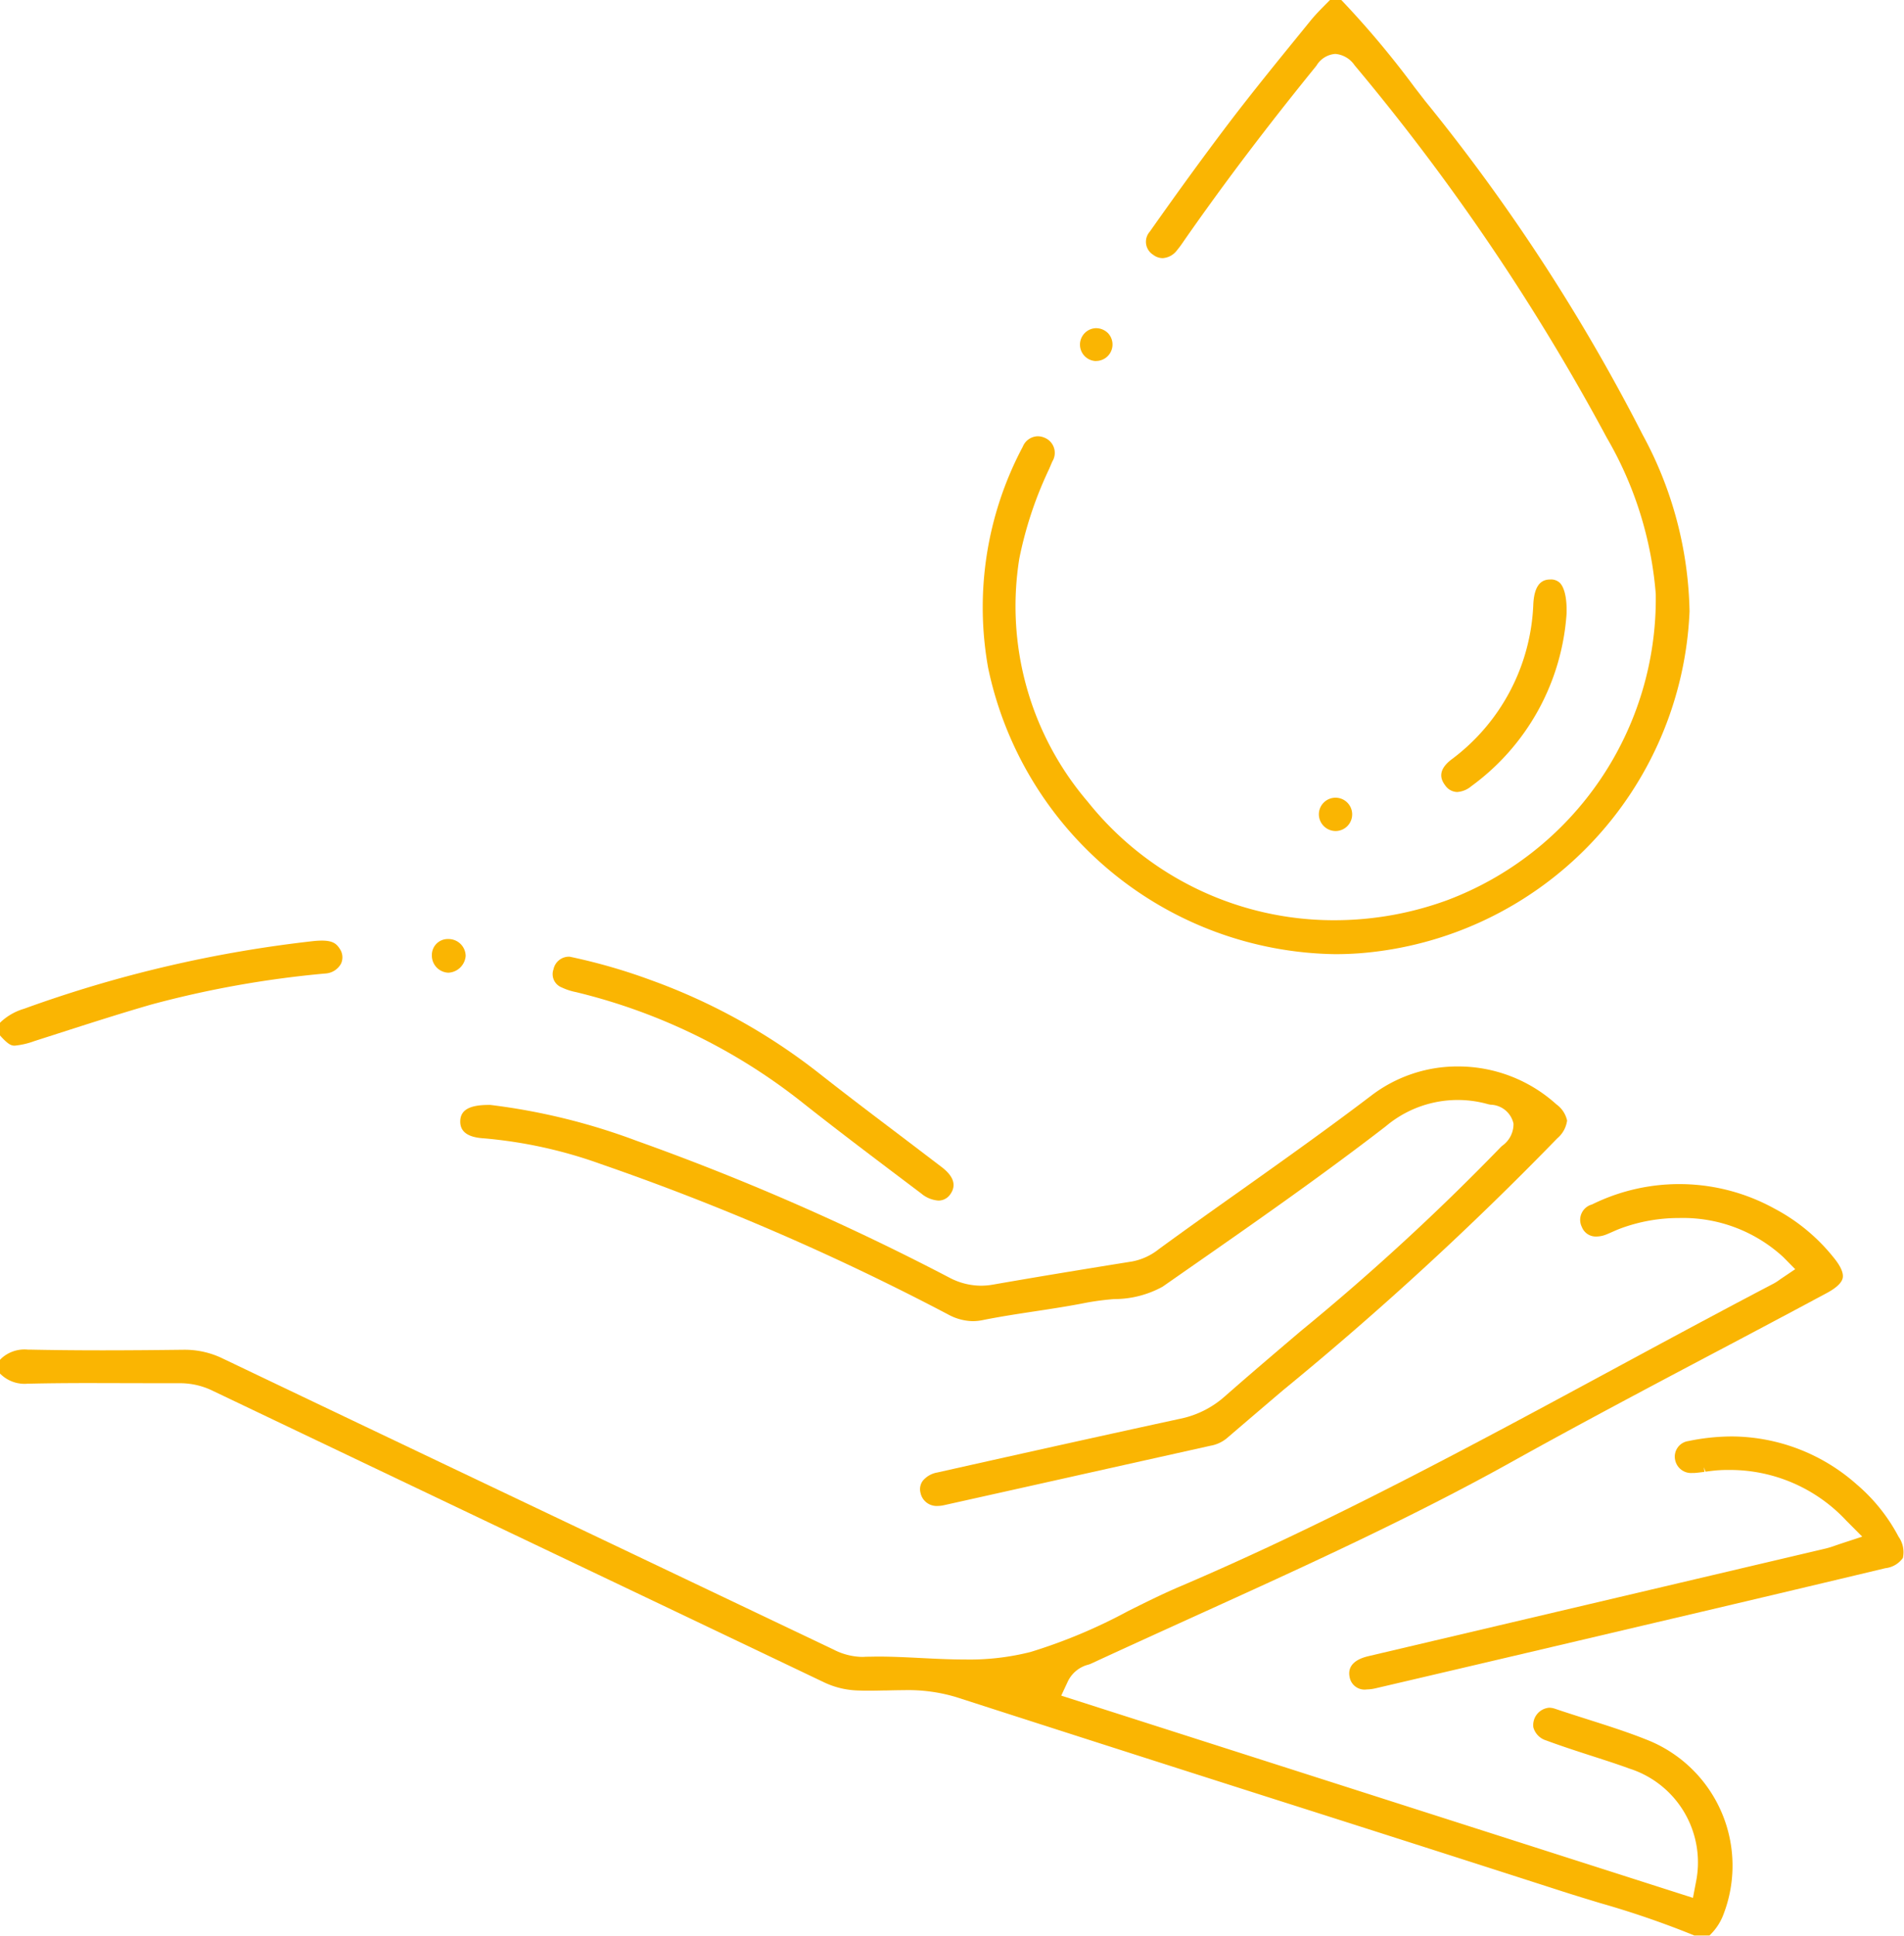 <svg id="bb1" xmlns="http://www.w3.org/2000/svg" width="77.828" height="79.094" viewBox="0 0 77.828 79.094">
  <path id="Path_194" data-name="Path 194" d="M69.284,157.685l-.036-.015a37.431,37.431,0,0,0-3.83-1.317c-.513-.155-1.017-.309-1.518-.469q-6.013-1.937-12.032-3.851-6.4-2.041-12.789-4.1a6.8,6.8,0,0,0-2.129-.282c-.229,0-.458.006-.688.011l-.082,0c-.219.005-.439.01-.659.01-.132,0-.263,0-.394-.007a3.457,3.457,0,0,1-1.425-.326q-5.526-2.637-11.055-5.269-6.976-3.323-13.948-6.65a3.031,3.031,0,0,0-1.352-.311l-.905,0-2.683-.006c-1.012,0-1.8.007-2.544.024H1.137a1.4,1.4,0,0,1-1.084-.363L0,134.717v-.564l.054-.056a1.4,1.4,0,0,1,1.081-.361h.079c.921.019,1.9.029,2.979.029,1.1,0,2.2-.01,3.307-.023h.045a3.536,3.536,0,0,1,1.577.366q7.09,3.385,14.186,6.758,5.382,2.561,10.764,5.125a2.648,2.648,0,0,0,1.147.3c.056,0,.112,0,.169-.007h.046c.165,0,.307-.006.449-.006.582,0,1.177.03,1.753.059.594.03,1.2.06,1.8.06a10.158,10.158,0,0,0,2.69-.307,21.82,21.82,0,0,0,3.979-1.667c.693-.346,1.393-.695,2.087-.991,6.1-2.6,12.006-5.791,17.719-8.875,2.148-1.16,4.37-2.359,6.589-3.52a2,2,0,0,0,.24-.154l.066-.046.575-.387-.484-.491a6.048,6.048,0,0,0-4.258-1.6,6.865,6.865,0,0,0-2.41.431c-.109.041-.216.089-.323.136s-.173.077-.253.108a1.107,1.107,0,0,1-.4.081.609.609,0,0,1-.592-.388.65.65,0,0,1,.412-.921,8.06,8.06,0,0,1,7.469.173,7.675,7.675,0,0,1,2.4,1.983c.365.442.409.7.382.842s-.163.358-.655.622q-2.242,1.2-4.495,2.389l-.073.038c-2.735,1.446-5.563,2.941-8.313,4.472-4.156,2.313-8.559,4.312-12.817,6.245-1.47.668-2.928,1.33-4.38,2a.924.924,0,0,1-.1.037,1.278,1.278,0,0,0-.838.679l-.274.588,25.822,8.263.121-.633a4.023,4.023,0,0,0-2.718-4.649c-.545-.2-1.1-.375-1.637-.549-.591-.192-1.188-.386-1.762-.6a.776.776,0,0,1-.528-.538.712.712,0,0,1,.647-.8.783.783,0,0,1,.253.047c.429.145.861.282,1.293.42.861.274,1.751.556,2.588.9a5.53,5.53,0,0,1,2.988,7.084,2.274,2.274,0,0,1-.513.8l-.056.056h-.608Z" transform="translate(0 -78.591)" fill="#FAB502"/>
  <path id="Path_195" data-name="Path 195" d="M119.783,38.987A14.711,14.711,0,0,1,105.6,27.293a13.97,13.97,0,0,1,1.415-9.04.678.678,0,0,1,.61-.428.708.708,0,0,1,.286.062.669.669,0,0,1,.311.971l-.131.307a15.7,15.7,0,0,0-1.218,3.661,12.285,12.285,0,0,0,2.8,9.935A12.864,12.864,0,0,0,119.768,37.6a13.4,13.4,0,0,0,4.6-.82,13.157,13.157,0,0,0,8.521-12.51,15.018,15.018,0,0,0-2-6.381A89.929,89.929,0,0,0,120.579,2.668a1.057,1.057,0,0,0-.79-.465.979.979,0,0,0-.766.474l-.059.075c-2,2.463-3.736,4.76-5.317,7.025l-.06.087a4.531,4.531,0,0,1-.276.372.789.789,0,0,1-.58.312.642.642,0,0,1-.386-.138.624.624,0,0,1-.139-.944c1.26-1.787,2.3-3.208,3.26-4.473.936-1.228,1.926-2.445,2.884-3.622l.426-.524c.192-.237.41-.457.64-.69L119.571,0h.463l.056.057a37.783,37.783,0,0,1,2.937,3.506l.439.567a77.578,77.578,0,0,1,8.887,13.633,15.675,15.675,0,0,1,1.917,7.215,14.633,14.633,0,0,1-13.457,13.97C120.473,38.974,120.127,38.987,119.783,38.987Z" transform="translate(-65.208)" fill="#FAB502"/>
  <path id="Path_196" data-name="Path 196" d="M.6,105.15c-.144,0-.263-.054-.55-.362L0,104.733v-.519l.059-.056a2.4,2.4,0,0,1,.932-.518,51.373,51.373,0,0,1,11.863-2.767c.1-.009.205-.015.3-.015.442,0,.6.123.735.337a.614.614,0,0,1,.049.608.78.78,0,0,1-.646.4,41.637,41.637,0,0,0-7.1,1.265c-1.276.368-2.558.78-3.8,1.179l-.988.317A3.188,3.188,0,0,1,.6,105.15Z" transform="translate(0 -62.425)" fill="#FAB502"/>
  <path id="Path_197" data-name="Path 197" d="M68.876,132.3a.673.673,0,0,1-.7-.535.584.584,0,0,1,.09-.49.983.983,0,0,1,.59-.341c3.9-.874,7.047-1.571,9.914-2.193a3.929,3.929,0,0,0,1.832-.907c1.035-.91,2.095-1.81,3.119-2.681a96.316,96.316,0,0,0,8.135-7.476c.026-.028.056-.057.088-.087a1.084,1.084,0,0,0,.471-.911.984.984,0,0,0-.931-.774c-.057-.01-.091-.016-.123-.025a4.559,4.559,0,0,0-4.166.907c-2.69,2.075-5.528,4.051-8.273,5.961l-.851.593a4.1,4.1,0,0,1-1.978.506,10.988,10.988,0,0,0-1.135.147c-.675.135-1.376.242-2.053.345-.7.106-1.461.221-2.187.367a2.042,2.042,0,0,1-.407.043,2.181,2.181,0,0,1-1.013-.277,102.2,102.2,0,0,0-14.176-6.138,18.849,18.849,0,0,0-4.786-1.054c-.67-.039-.989-.274-.973-.716s.375-.65,1.162-.65h.068a25.943,25.943,0,0,1,5.978,1.466,100.751,100.751,0,0,1,12.791,5.594,2.782,2.782,0,0,0,1.28.326,2.86,2.86,0,0,0,.49-.043c1.649-.288,3.407-.58,5.7-.948a2.481,2.481,0,0,0,1.082-.5c1.11-.81,2.25-1.62,3.353-2.4,1.777-1.262,3.592-2.551,5.34-3.881a5.8,5.8,0,0,1,3.54-1.186,5.981,5.981,0,0,1,4.018,1.546,1.11,1.11,0,0,1,.441.665,1.159,1.159,0,0,1-.4.725A133.8,133.8,0,0,1,83,127.567q-1.157.984-2.31,1.972a1.434,1.434,0,0,1-.659.3q-2.693.6-5.383,1.2l-.507.114q-2.508.56-5.016,1.118A1.209,1.209,0,0,1,68.876,132.3Z" transform="translate(-30.549 -70.767)" fill="#FAB502"/>
  <path id="Path_198" data-name="Path 198" d="M145.446,164.363a.618.618,0,0,1-.7-.513c-.059-.29.026-.673.774-.848l18.7-4.4a3.678,3.678,0,0,0,.373-.116l.226-.077.882-.289-.655-.658a6.5,6.5,0,0,0-4.791-2.067c-.123,0-.247,0-.373.009-.207.01-.4.037-.589.062l-.065-.183.025.189c-.132.018-.264.035-.4.045l-.084,0a.664.664,0,0,1-.714-.522.642.642,0,0,1,.536-.78,8.838,8.838,0,0,1,1.782-.189,7.745,7.745,0,0,1,5.1,1.958,7.232,7.232,0,0,1,1.713,2.139,1.093,1.093,0,0,1,.176.869,1.019,1.019,0,0,1-.716.417q-4.979,1.189-9.963,2.356l-2.576.606q-4.142.975-8.287,1.943A1.676,1.676,0,0,1,145.446,164.363Z" transform="translate(-89.58 -95.333)" fill="#FAB502"/>
  <path id="Path_199" data-name="Path 199" d="M75.054,112.537a1.218,1.218,0,0,1-.7-.288l-.811-.612c-1.346-1.016-2.737-2.066-4.088-3.137a23.931,23.931,0,0,0-9.131-4.46l-.082-.02a2.478,2.478,0,0,1-.586-.192.582.582,0,0,1-.335-.74.644.644,0,0,1,.626-.516l.033,0,.033.007a23.6,23.6,0,0,1,3.29.95,24.7,24.7,0,0,1,6.913,3.838c1.043.821,2.108,1.628,3.138,2.407q.923.7,1.841,1.4c.487.374.6.742.349,1.1A.584.584,0,0,1,75.054,112.537Z" transform="translate(-36.696 -63.482)" fill="#FAB502"/>
  <path id="Path_200" data-name="Path 200" d="M155.247,70.821a.614.614,0,0,1-.491-.279c-.271-.355-.189-.7.243-1.037a8.3,8.3,0,0,0,3.364-6.368c.037-.673.26-1,.683-1a.523.523,0,0,1,.405.141c.111.115.292.428.272,1.242a9.519,9.519,0,0,1-3.9,7.067A.993.993,0,0,1,155.247,70.821Z" transform="translate(-95.687 -38.459)" fill="#FAB502"/>
  <path id="Path_201" data-name="Path 201" d="M46.975,102.064a.7.7,0,0,1-.65-.718.65.65,0,0,1,.682-.656.7.7,0,0,1,.7.691.746.746,0,0,1-.7.684Z" transform="translate(-28.672 -62.321)" fill="#FAB502"/>
  <path id="Path_202" data-name="Path 202" d="M116.479,36.535a.672.672,0,0,1-.008-1.343.693.693,0,0,1,.5.2.674.674,0,0,1-.49,1.14h-.005Z" transform="translate(-71.683 -21.782)" fill="#FAB502"/>
  <path id="Path_203" data-name="Path 203" d="M142.151,86.9a.688.688,0,0,1-.68-.706.681.681,0,1,1,.687.706h-.007Z" transform="translate(-87.561 -52.944)" fill="#FAB502"/>
</svg>
